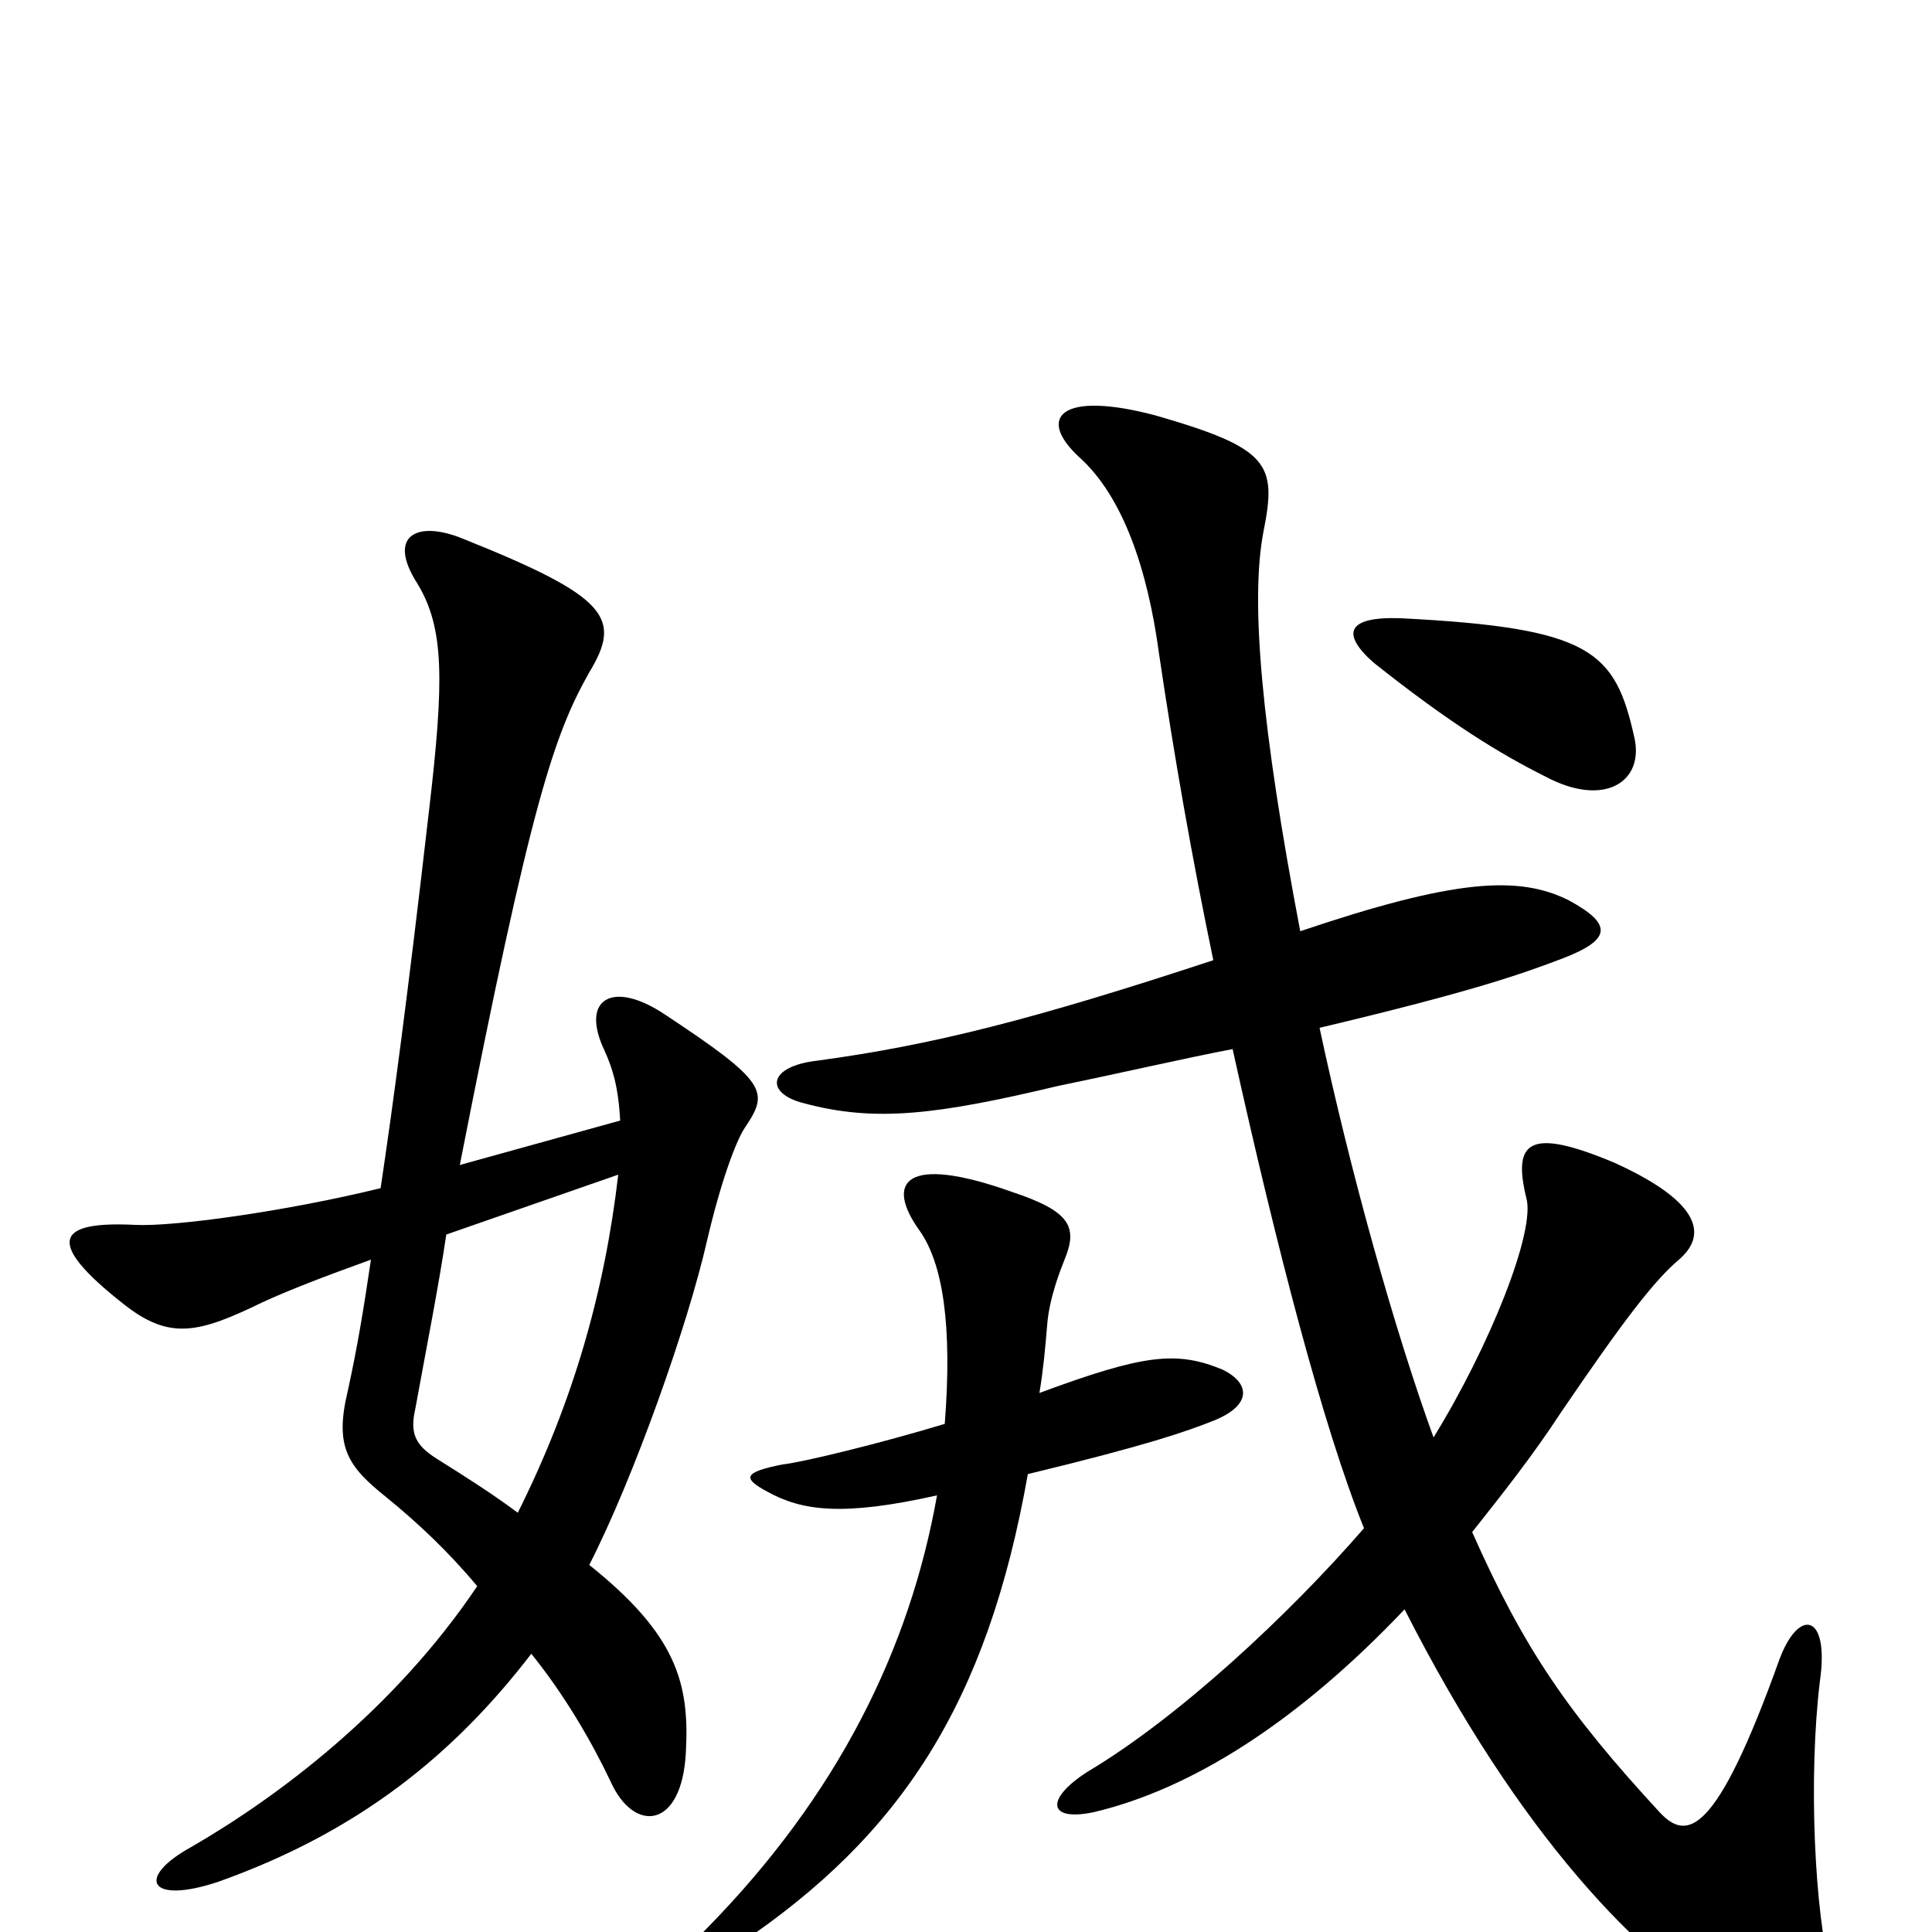 <svg xmlns="http://www.w3.org/2000/svg" viewBox="0 -1000 1000 1000">
	<path fill="#000000" d="M538 -279C540 -291 541 -302 542 -314C543 -328 549 -343 551 -348C558 -365 554 -373 524 -383C468 -403 458 -388 476 -363C488 -346 493 -314 489 -263C456 -253 415 -243 405 -242C385 -238 384 -235 397 -228C415 -218 436 -215 485 -226C471 -147 434 -71 365 -1C348 16 357 24 383 6C466 -50 511 -118 532 -237C594 -252 614 -259 629 -265C648 -273 647 -284 633 -291C609 -301 592 -299 538 -279ZM231 -361L320 -392C313 -332 297 -275 268 -217C256 -226 242 -235 226 -245C215 -252 212 -258 215 -271C221 -304 227 -334 231 -361ZM197 -385C148 -373 90 -365 70 -366C30 -368 22 -358 64 -325C88 -306 103 -310 136 -326C149 -332 167 -339 192 -348C188 -321 185 -303 180 -280C173 -251 180 -241 200 -225C216 -212 232 -197 247 -179C204 -115 144 -70 99 -44C70 -28 77 -14 113 -26C186 -52 235 -92 275 -144C292 -123 306 -99 316 -78C328 -51 353 -53 355 -93C357 -129 350 -154 305 -190C328 -235 356 -314 366 -358C373 -388 381 -410 386 -417C398 -435 397 -440 344 -475C317 -493 300 -483 313 -456C317 -447 320 -438 321 -420L238 -397C275 -586 287 -620 305 -652C322 -680 315 -691 240 -721C216 -731 200 -723 216 -698C230 -675 230 -648 222 -580C211 -484 203 -425 197 -385ZM638 -457C661 -353 685 -261 706 -209C667 -164 610 -111 563 -83C541 -69 542 -57 566 -62C617 -74 672 -109 727 -167C787 -49 849 14 898 43C936 66 957 56 948 23C939 -10 936 -81 942 -130C947 -165 931 -168 921 -141C888 -49 873 -47 859 -62C812 -113 789 -146 762 -207C777 -226 793 -246 808 -269C840 -316 856 -337 869 -348C883 -360 882 -377 836 -398C791 -417 783 -409 790 -380C795 -363 771 -303 742 -256C722 -311 699 -393 683 -468C763 -487 788 -496 809 -504C835 -514 834 -522 812 -534C786 -547 753 -545 673 -518C653 -623 647 -689 654 -725C661 -760 657 -768 598 -785C549 -798 536 -784 559 -763C581 -743 594 -706 600 -661C608 -607 617 -556 628 -503C534 -472 482 -459 423 -451C397 -448 396 -434 416 -429C453 -419 485 -423 548 -438C582 -445 612 -452 638 -457ZM846 -618C836 -663 824 -675 725 -680C697 -681 694 -672 711 -657C750 -626 776 -610 800 -598C830 -582 851 -595 846 -618Z"/>
</svg>